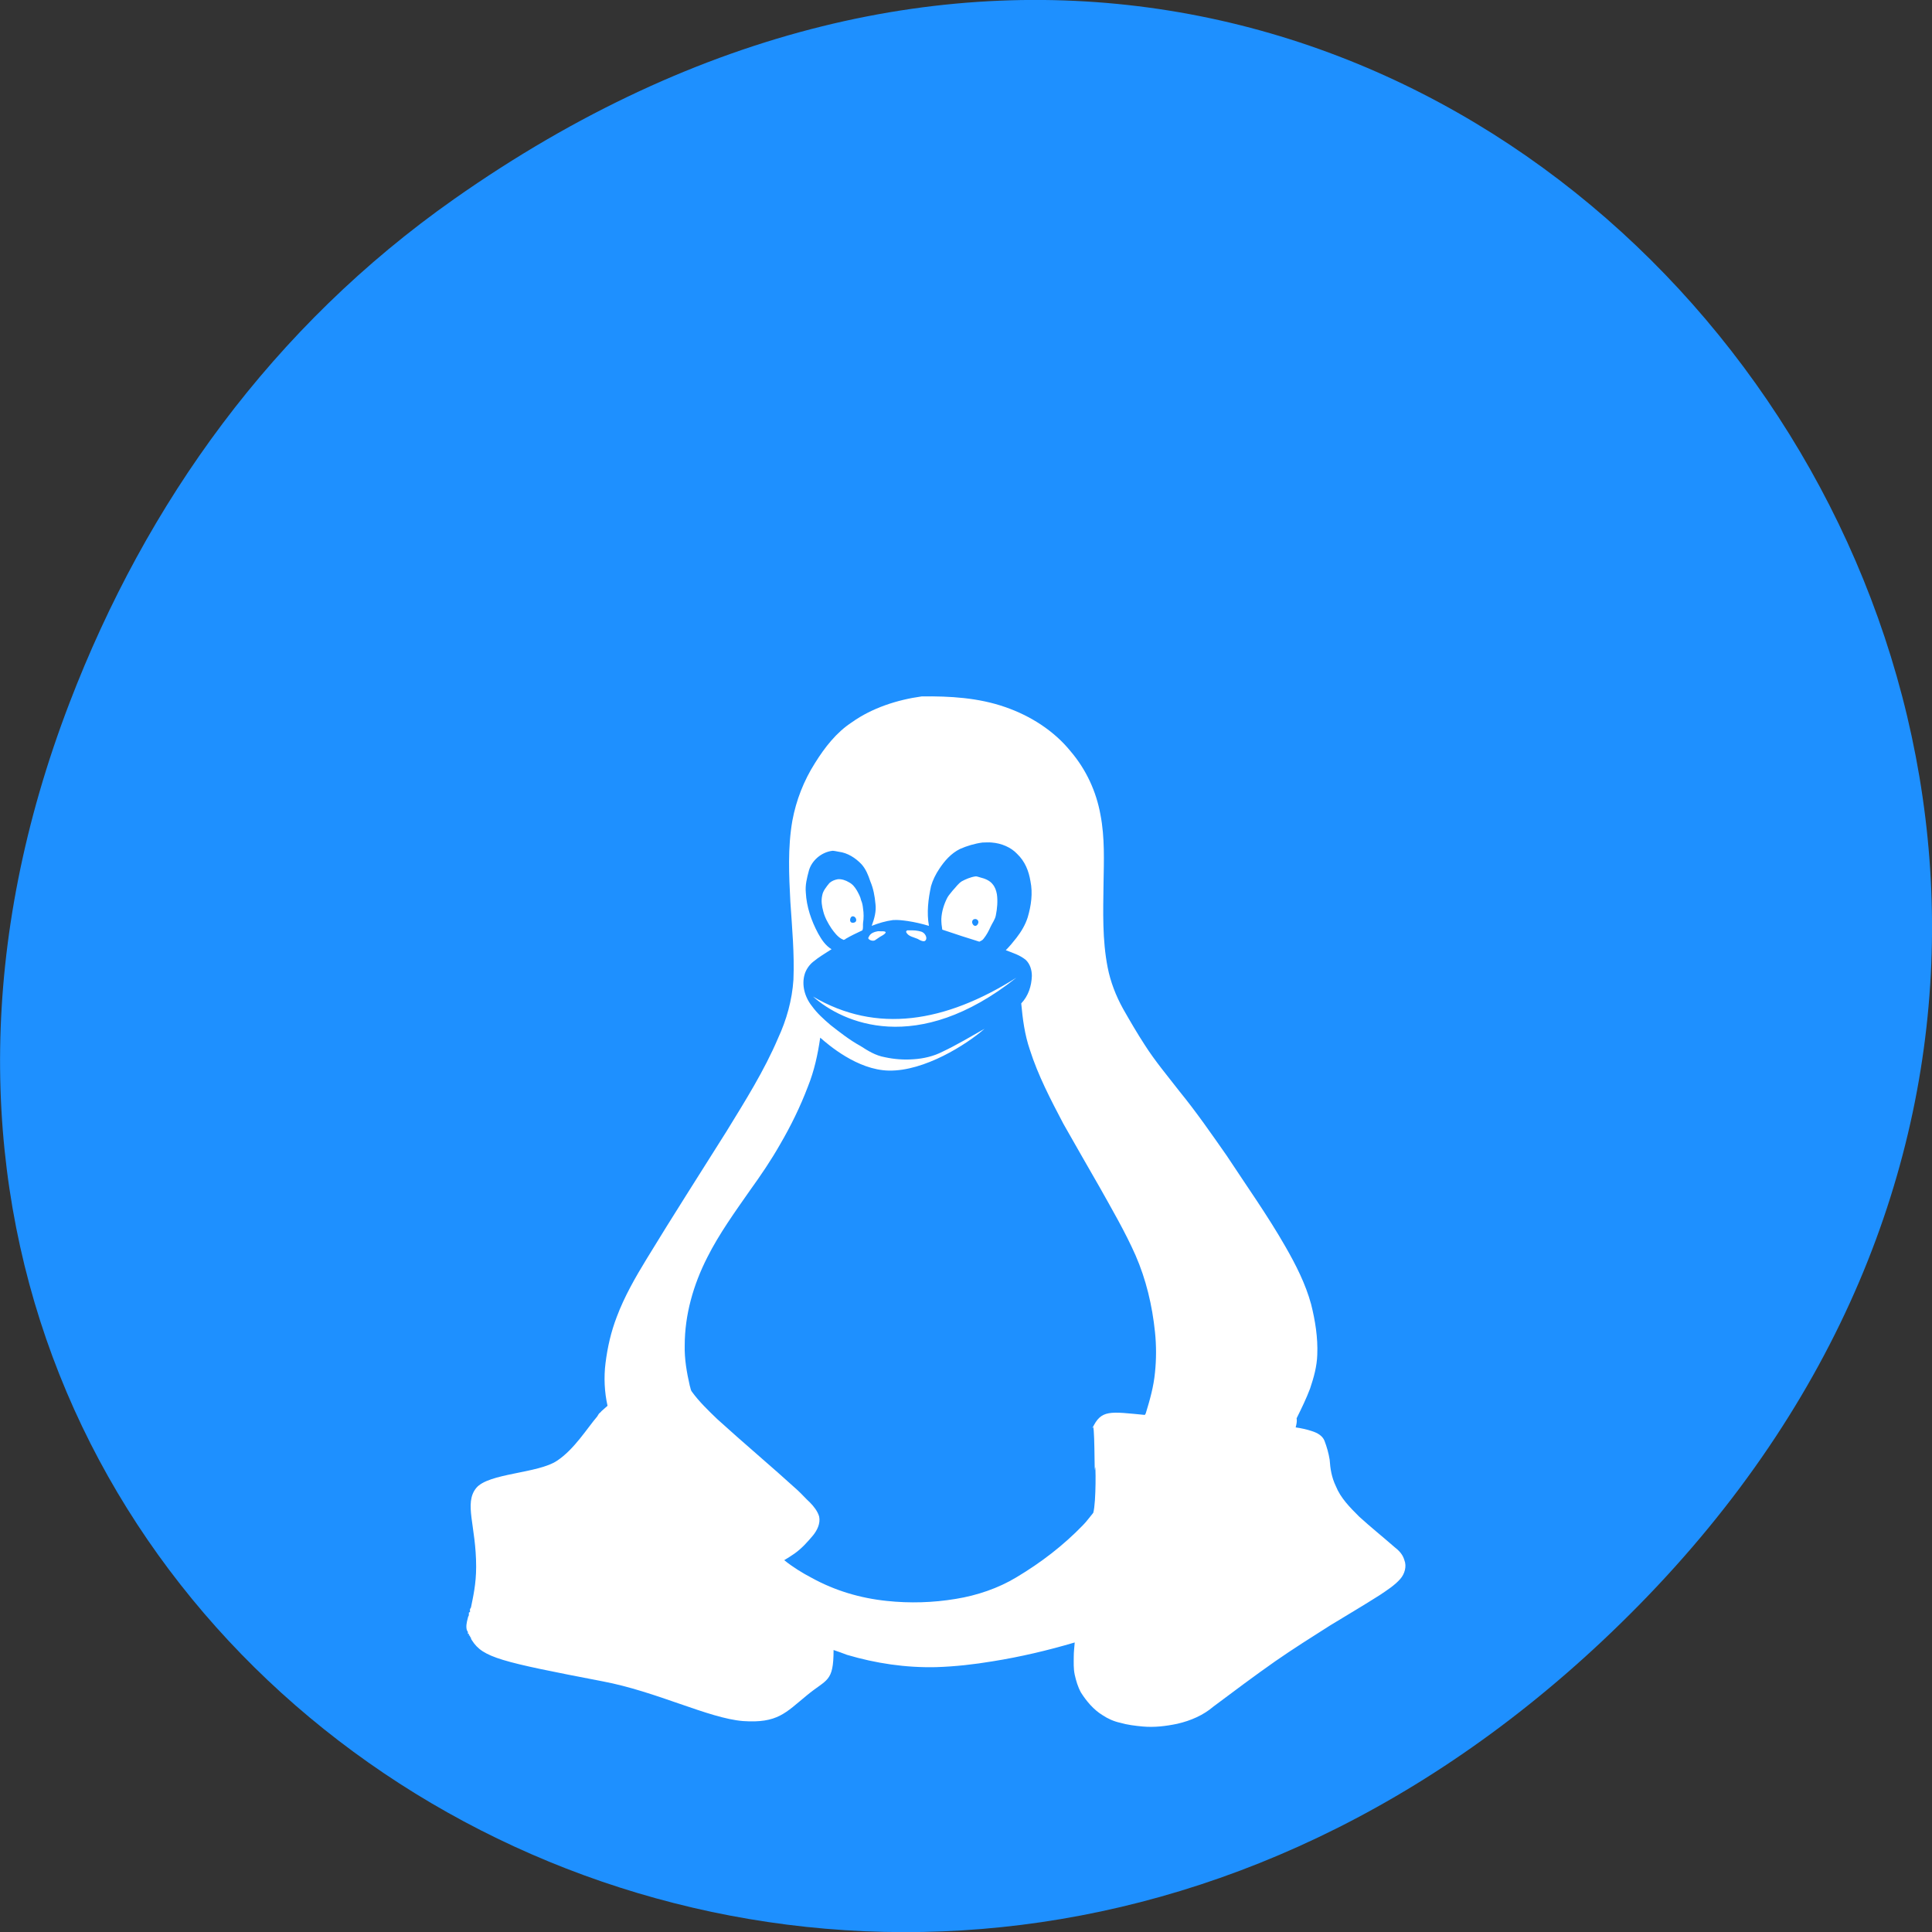 
<svg xmlns="http://www.w3.org/2000/svg" xmlns:xlink="http://www.w3.org/1999/xlink" width="22px" height="22px" viewBox="0 0 22 22" version="1.1">
<rect x="0" y="0" width="22" height="22" fill="#333333" stroke="none"/>
<g id="surface1">
<path style=" stroke:none;fill-rule:nonzero;fill:rgb(11.765%,56.471%,100%);fill-opacity:1;" d="M 5.172 2.266 C 16.422 -5.645 27.824 8.965 18.656 18.285 C 10.016 27.066 -3.402 18.926 0.793 8 C 1.668 5.719 3.105 3.719 5.172 2.266 Z M 5.172 2.266 "/>
<path style=" stroke:none;fill-rule:nonzero;fill:rgb(100%,100%,100%);fill-opacity:1;" d="M 10.496 7.93 C 10.215 7.969 9.93 8.062 9.703 8.223 C 9.523 8.34 9.391 8.512 9.281 8.688 C 9.152 8.891 9.066 9.113 9.023 9.344 C 8.969 9.652 8.984 9.965 9 10.27 C 9.02 10.57 9.047 10.859 9.035 11.156 C 9.02 11.387 8.957 11.613 8.859 11.824 C 8.703 12.191 8.484 12.539 8.273 12.883 C 7.969 13.367 7.66 13.848 7.363 14.336 C 7.234 14.547 7.109 14.766 7.023 14.996 C 6.957 15.168 6.918 15.34 6.895 15.523 C 6.875 15.684 6.883 15.852 6.918 16.008 C 6.895 16.027 6.871 16.051 6.848 16.07 C 6.84 16.082 6.832 16.086 6.824 16.094 C 6.816 16.102 6.809 16.117 6.801 16.129 C 6.684 16.266 6.539 16.504 6.344 16.633 C 6.125 16.781 5.562 16.773 5.422 16.945 C 5.281 17.121 5.422 17.375 5.422 17.84 C 5.422 18.039 5.387 18.184 5.363 18.305 C 5.359 18.312 5.352 18.32 5.352 18.328 C 5.348 18.328 5.352 18.336 5.352 18.336 C 5.352 18.336 5.352 18.348 5.352 18.348 C 5.352 18.348 5.352 18.355 5.352 18.359 C 5.352 18.359 5.34 18.359 5.34 18.359 C 5.34 18.359 5.34 18.371 5.34 18.371 C 5.336 18.375 5.34 18.387 5.34 18.391 C 5.336 18.402 5.328 18.414 5.328 18.422 C 5.312 18.48 5.305 18.523 5.316 18.562 C 5.316 18.566 5.328 18.578 5.328 18.586 C 5.328 18.586 5.328 18.594 5.328 18.594 C 5.328 18.594 5.328 18.605 5.328 18.605 C 5.328 18.605 5.34 18.605 5.34 18.605 C 5.34 18.605 5.34 18.617 5.34 18.617 C 5.34 18.617 5.34 18.625 5.34 18.625 C 5.34 18.625 5.352 18.625 5.352 18.625 C 5.352 18.625 5.352 18.637 5.352 18.637 C 5.352 18.641 5.359 18.645 5.363 18.648 C 5.363 18.648 5.363 18.656 5.363 18.66 C 5.367 18.668 5.371 18.672 5.375 18.68 C 5.5 18.875 5.699 18.922 6.859 19.145 C 7.48 19.262 8.066 19.566 8.461 19.598 C 8.855 19.625 8.945 19.504 9.188 19.305 C 9.414 19.117 9.492 19.16 9.492 18.789 C 9.539 18.805 9.594 18.824 9.645 18.844 C 9.973 18.941 10.312 18.992 10.66 18.984 C 10.879 18.977 11.09 18.953 11.301 18.918 C 11.621 18.867 11.934 18.793 12.238 18.703 C 12.234 18.758 12.227 18.809 12.227 18.863 C 12.227 18.934 12.223 19 12.238 19.07 C 12.254 19.141 12.273 19.207 12.309 19.273 C 12.371 19.371 12.453 19.469 12.555 19.531 C 12.613 19.57 12.684 19.602 12.754 19.617 C 12.836 19.641 12.926 19.652 13.012 19.66 C 13.145 19.672 13.277 19.656 13.406 19.629 C 13.559 19.594 13.703 19.531 13.816 19.434 C 14.051 19.258 14.281 19.086 14.52 18.918 C 14.723 18.777 14.938 18.641 15.148 18.508 C 15.34 18.391 15.527 18.281 15.711 18.164 C 15.793 18.109 15.883 18.051 15.945 17.98 C 15.996 17.922 16.02 17.836 15.992 17.766 C 15.973 17.699 15.93 17.656 15.875 17.613 C 15.746 17.5 15.605 17.387 15.477 17.27 C 15.371 17.164 15.266 17.059 15.211 16.922 C 15.164 16.824 15.148 16.727 15.141 16.621 C 15.129 16.547 15.109 16.477 15.082 16.406 C 15.059 16.348 15 16.316 14.941 16.297 C 14.883 16.277 14.812 16.262 14.754 16.254 C 14.762 16.223 14.77 16.191 14.766 16.156 C 14.766 16.156 14.762 16.148 14.766 16.148 C 14.82 16.039 14.875 15.926 14.918 15.812 C 14.961 15.684 14.996 15.559 15 15.426 C 15.008 15.234 14.977 15.039 14.93 14.852 C 14.867 14.621 14.758 14.406 14.637 14.195 C 14.434 13.84 14.195 13.504 13.969 13.16 C 13.797 12.914 13.621 12.66 13.43 12.426 C 13.297 12.254 13.152 12.082 13.035 11.898 C 12.949 11.766 12.867 11.625 12.789 11.488 C 12.707 11.34 12.645 11.18 12.613 11.016 C 12.551 10.699 12.562 10.383 12.566 10.066 C 12.57 9.805 12.582 9.539 12.531 9.277 C 12.484 9.016 12.371 8.766 12.191 8.555 C 12.004 8.324 11.738 8.152 11.445 8.051 C 11.141 7.945 10.816 7.926 10.496 7.93 Z M 11.188 9.594 C 11.223 9.594 11.258 9.59 11.293 9.594 C 11.402 9.602 11.512 9.648 11.582 9.723 C 11.672 9.809 11.715 9.918 11.734 10.035 C 11.762 10.172 11.742 10.312 11.703 10.445 C 11.676 10.531 11.629 10.609 11.574 10.68 C 11.535 10.73 11.496 10.777 11.453 10.82 C 11.535 10.852 11.613 10.875 11.68 10.93 C 11.73 10.977 11.75 11.047 11.75 11.113 C 11.746 11.227 11.711 11.34 11.629 11.426 C 11.645 11.602 11.668 11.781 11.727 11.953 C 11.82 12.246 11.965 12.523 12.109 12.797 C 12.246 13.039 12.383 13.277 12.52 13.516 C 12.664 13.773 12.812 14.027 12.93 14.293 C 13.051 14.57 13.121 14.867 13.152 15.168 C 13.168 15.32 13.168 15.477 13.152 15.629 C 13.137 15.789 13.094 15.941 13.047 16.094 C 13.043 16.102 13.039 16.109 13.035 16.113 C 13.039 16.113 13.043 16.113 13.047 16.113 C 12.637 16.074 12.539 16.047 12.438 16.266 C 12.469 16.109 12.461 16.879 12.469 16.719 C 12.477 16.629 12.484 17.105 12.449 17.227 C 12.41 17.273 12.375 17.324 12.332 17.367 C 12.109 17.598 11.855 17.793 11.574 17.961 C 11.367 18.086 11.125 18.168 10.883 18.207 C 10.625 18.25 10.359 18.258 10.098 18.23 C 9.797 18.199 9.508 18.113 9.246 17.969 C 9.133 17.91 9.027 17.844 8.93 17.766 C 8.969 17.742 9.008 17.719 9.047 17.691 C 9.129 17.633 9.195 17.559 9.258 17.484 C 9.305 17.426 9.344 17.348 9.328 17.27 C 9.312 17.211 9.266 17.152 9.223 17.109 C 9.172 17.062 9.133 17.016 9.082 16.969 C 8.781 16.695 8.469 16.434 8.168 16.16 C 8.066 16.062 7.961 15.961 7.879 15.848 C 7.863 15.828 7.863 15.801 7.855 15.781 C 7.82 15.629 7.793 15.473 7.797 15.32 C 7.797 14.973 7.895 14.629 8.055 14.316 C 8.188 14.051 8.371 13.797 8.543 13.551 C 8.664 13.383 8.781 13.211 8.883 13.031 C 9.004 12.824 9.113 12.602 9.199 12.375 C 9.273 12.191 9.312 12.008 9.34 11.816 C 9.43 11.895 9.762 12.184 10.121 12.191 C 10.527 12.199 11.004 11.895 11.211 11.715 C 11.051 11.805 10.898 11.898 10.73 11.977 C 10.633 12.027 10.516 12.055 10.402 12.062 C 10.293 12.07 10.184 12.062 10.078 12.039 C 9.969 12.02 9.883 11.965 9.797 11.91 C 9.676 11.844 9.562 11.754 9.457 11.672 C 9.379 11.605 9.305 11.539 9.246 11.457 C 9.164 11.355 9.125 11.215 9.164 11.09 C 9.18 11.039 9.215 10.988 9.258 10.953 C 9.324 10.898 9.398 10.855 9.469 10.809 C 9.398 10.766 9.355 10.699 9.316 10.629 C 9.238 10.484 9.184 10.324 9.176 10.164 C 9.168 10.078 9.188 10 9.211 9.914 C 9.242 9.801 9.352 9.703 9.48 9.688 C 9.5 9.688 9.527 9.695 9.551 9.699 C 9.652 9.711 9.742 9.77 9.809 9.84 C 9.859 9.895 9.887 9.965 9.91 10.035 C 9.945 10.117 9.961 10.203 9.969 10.293 C 9.98 10.375 9.957 10.461 9.926 10.543 C 10.004 10.512 10.086 10.488 10.168 10.477 C 10.227 10.473 10.277 10.48 10.336 10.488 C 10.418 10.5 10.5 10.52 10.578 10.543 C 10.551 10.391 10.57 10.238 10.602 10.09 C 10.621 10.023 10.656 9.953 10.695 9.895 C 10.754 9.805 10.828 9.719 10.93 9.668 C 11.008 9.633 11.102 9.605 11.188 9.594 Z M 11.105 9.98 C 11.051 9.988 10.996 10.012 10.953 10.035 C 10.91 10.062 10.883 10.105 10.848 10.141 C 10.828 10.168 10.805 10.191 10.789 10.219 C 10.75 10.293 10.723 10.379 10.719 10.465 C 10.719 10.508 10.723 10.547 10.73 10.586 C 10.805 10.609 10.879 10.637 10.953 10.66 C 11.02 10.68 11.086 10.703 11.152 10.723 C 11.168 10.715 11.188 10.707 11.199 10.691 C 11.234 10.648 11.258 10.602 11.281 10.551 C 11.301 10.508 11.332 10.469 11.34 10.422 C 11.355 10.348 11.363 10.262 11.352 10.184 C 11.344 10.141 11.332 10.102 11.301 10.066 C 11.27 10.027 11.215 10.004 11.164 9.992 C 11.145 9.988 11.125 9.977 11.105 9.98 Z M 9.539 10.012 C 9.5 10.02 9.473 10.031 9.445 10.055 C 9.41 10.098 9.371 10.145 9.363 10.195 C 9.348 10.258 9.359 10.32 9.375 10.379 C 9.391 10.445 9.43 10.516 9.469 10.574 C 9.5 10.617 9.535 10.664 9.582 10.691 C 9.59 10.695 9.602 10.699 9.605 10.703 C 9.613 10.699 9.625 10.699 9.629 10.691 C 9.688 10.656 9.754 10.625 9.82 10.594 C 9.832 10.566 9.824 10.539 9.828 10.508 C 9.836 10.461 9.836 10.398 9.828 10.348 C 9.824 10.312 9.82 10.285 9.805 10.25 C 9.797 10.211 9.777 10.176 9.758 10.141 C 9.734 10.102 9.711 10.07 9.668 10.047 C 9.629 10.023 9.582 10.008 9.539 10.012 Z M 9.711 10.434 C 9.734 10.434 9.75 10.457 9.75 10.477 C 9.75 10.496 9.734 10.508 9.711 10.508 C 9.691 10.508 9.68 10.496 9.68 10.477 C 9.68 10.457 9.691 10.434 9.711 10.434 Z M 11.105 10.465 C 11.125 10.465 11.141 10.48 11.141 10.5 C 11.141 10.52 11.125 10.543 11.105 10.543 C 11.086 10.543 11.07 10.52 11.07 10.5 C 11.07 10.477 11.086 10.465 11.105 10.465 Z M 10.332 10.594 C 10.32 10.598 10.316 10.609 10.32 10.617 C 10.344 10.664 10.406 10.672 10.449 10.691 C 10.488 10.715 10.516 10.723 10.531 10.715 C 10.566 10.695 10.543 10.637 10.508 10.617 C 10.492 10.605 10.434 10.594 10.391 10.594 C 10.371 10.594 10.348 10.594 10.332 10.594 Z M 9.992 10.605 C 9.902 10.621 9.898 10.664 9.887 10.68 C 9.883 10.699 9.941 10.727 9.969 10.703 C 10 10.68 10.039 10.656 10.055 10.648 C 10.102 10.617 10.094 10.602 10.031 10.605 C 10.02 10.605 10.004 10.602 9.992 10.605 Z M 11.574 11.133 C 10.762 11.645 9.98 11.773 9.258 11.348 C 9.594 11.648 10.441 12.031 11.574 11.133 Z M 9.422 18.465 C 9.438 18.508 9.457 18.551 9.469 18.598 C 9.477 18.645 9.488 18.691 9.492 18.746 C 9.488 18.691 9.477 18.645 9.469 18.598 C 9.457 18.551 9.438 18.508 9.422 18.465 Z M 9.422 18.465 "/>
</g>
</svg>
